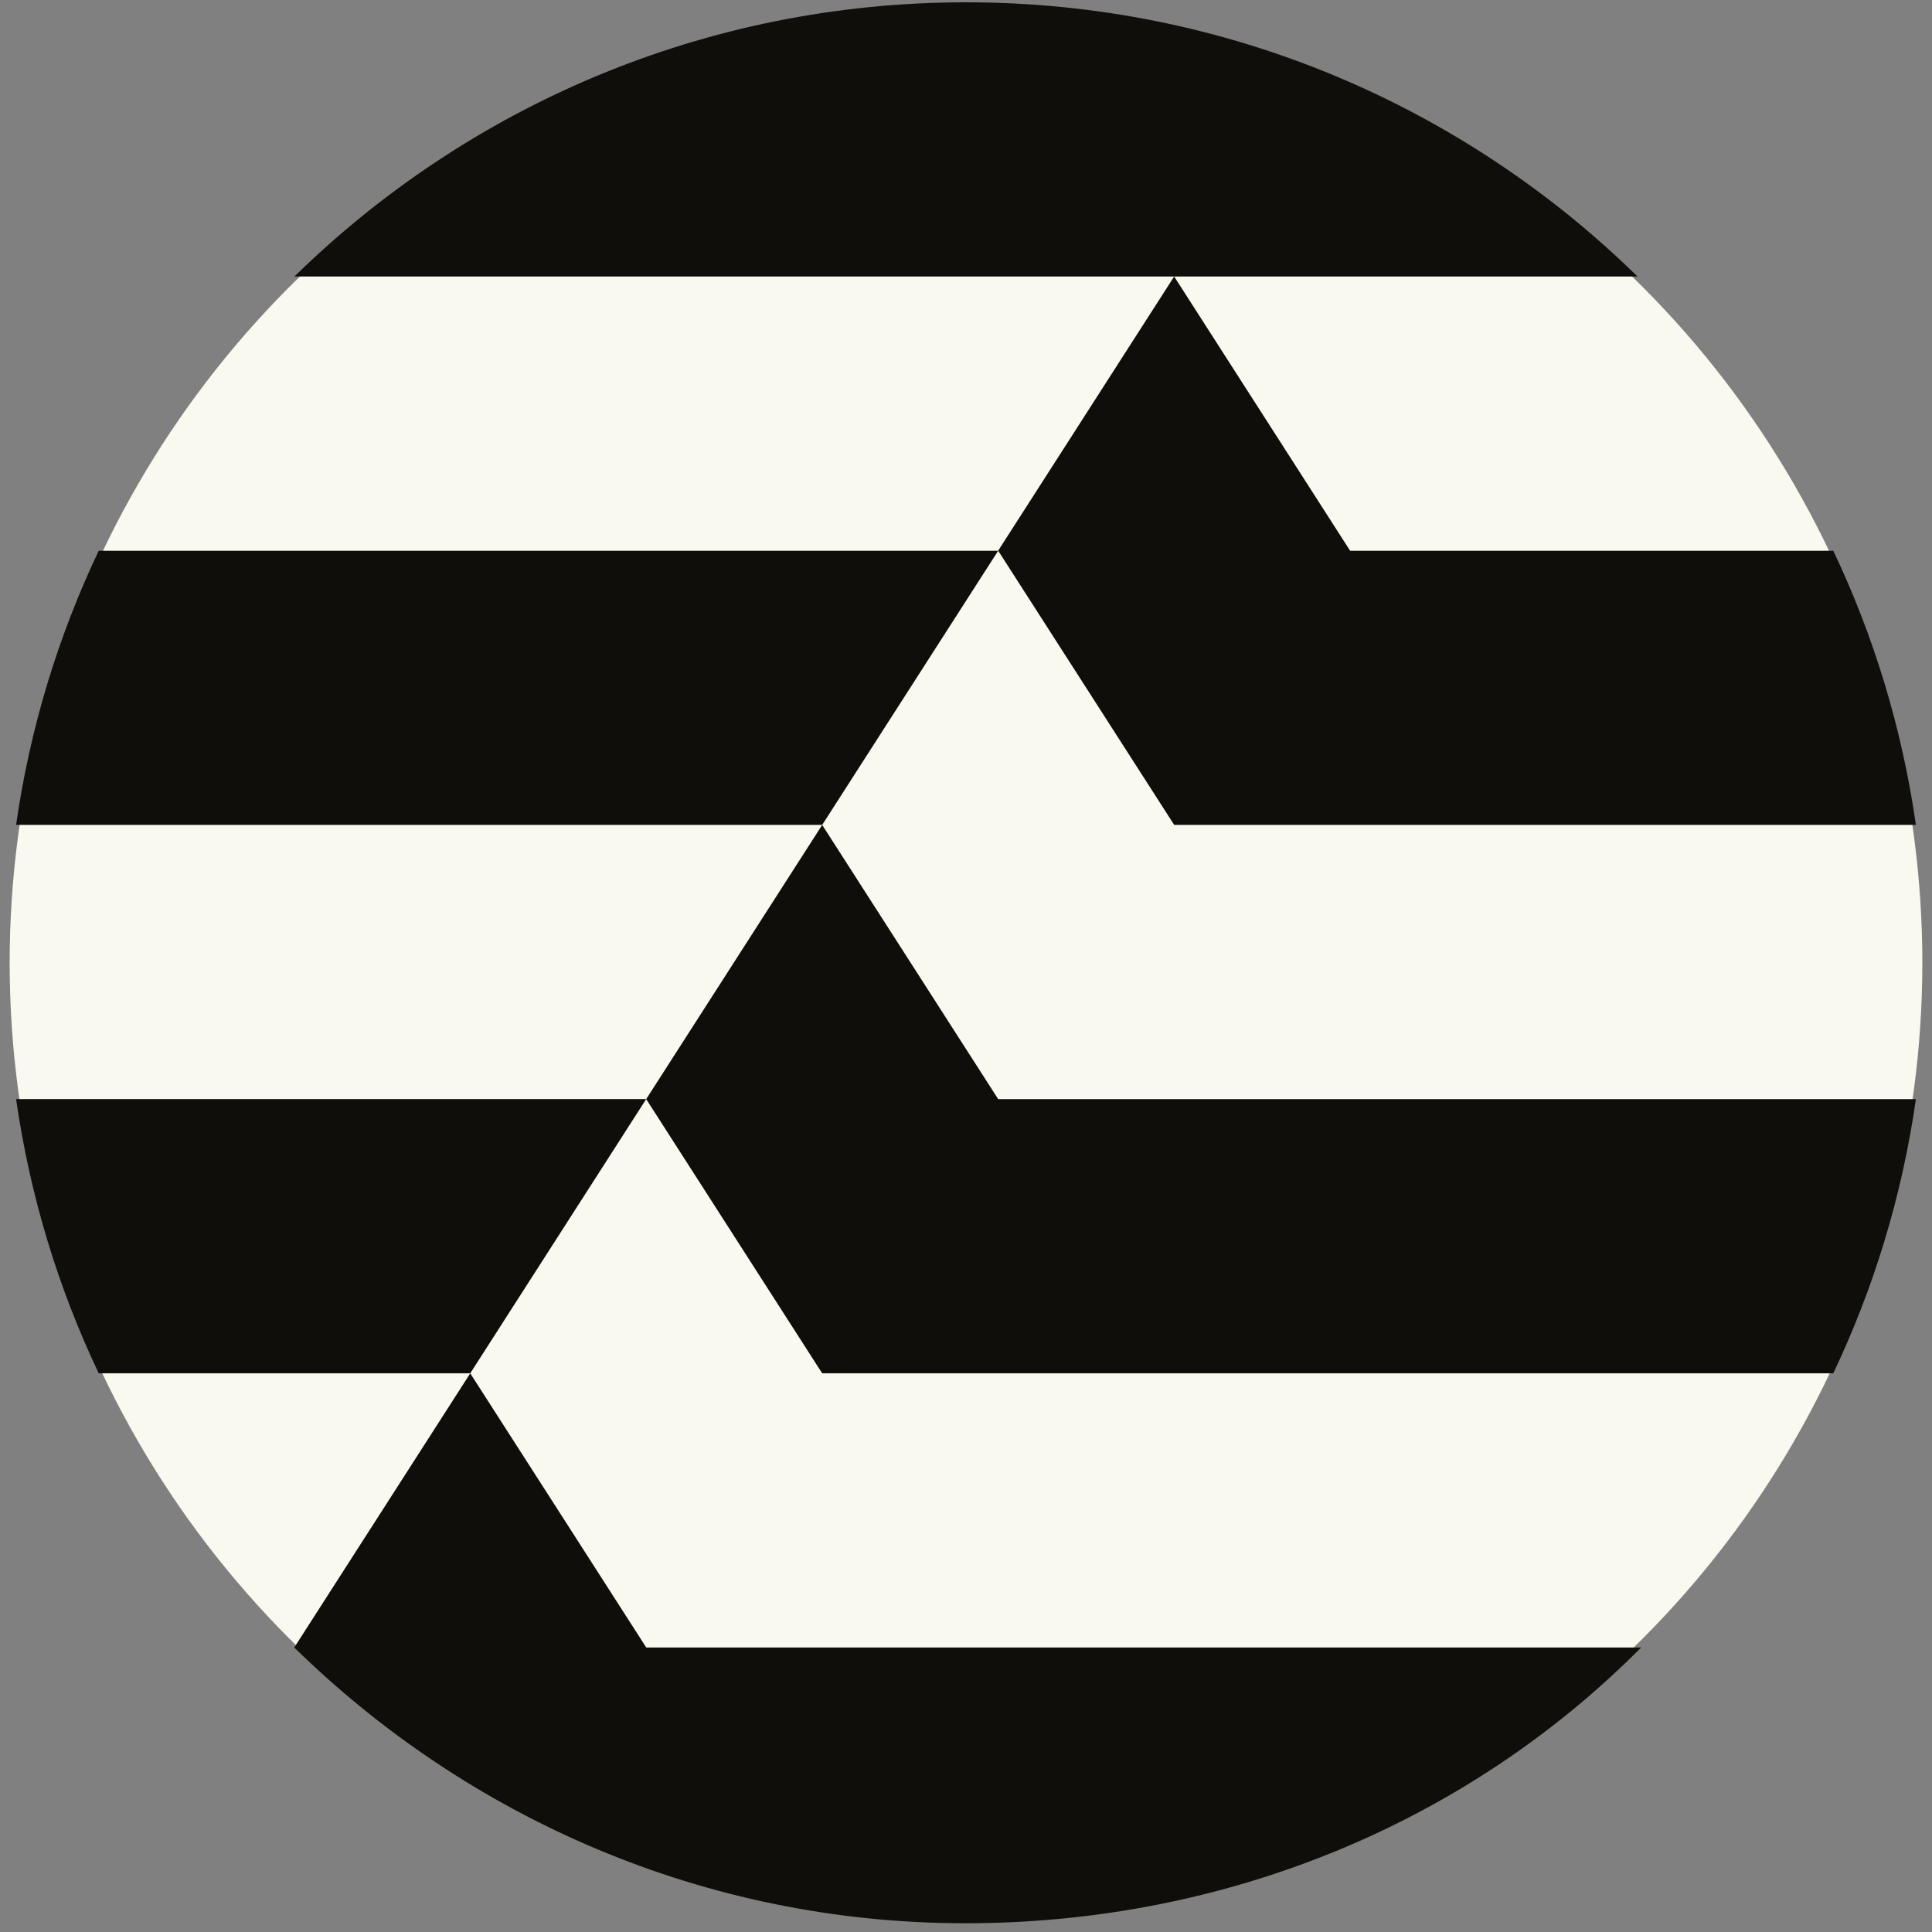 <svg id="aptos-icon" width="100" height="100" viewBox="0 0 600 600" xmlns="http://www.w3.org/2000/svg" class="w-28">
<rect x="0" y="0" width="600" height="600" fill="#808080" stroke="none"/>
<circle cx="300" cy="299" r="297" fill="#F9F9F0"></circle>
<path d="M30.661 171.033C18.084 197.498 9.302 226.119 5 256.181H255.339L309.999 171.033H30.661Z" fill="#0F0E0B"/>
<path d="M594.999 256.182C590.687 226.111 581.915 197.499 569.338 171.034H419.288L364.648 85.875H508.549C454.803 33.203 381.199 0.717 299.994 0.717C218.79 0.717 145.195 33.203 91.439 85.865H364.648L309.988 171.024L364.648 256.172H594.989L594.999 256.182Z" fill="#0F0E0B"/>
<path d="M146.04 426.5L91.381 511.648C145.136 564.311 218.601 597.284 299.805 597.284C381.01 597.284 455.718 565.99 509.672 511.648H200.7L146.04 426.5Z" fill="#0F0E0B"/>
<path d="M200.68 341.331H5C9.312 371.412 18.084 400.024 30.661 426.489H146.04L200.68 341.331Z" fill="#0F0E0B"/>
<path d="M255.339 426.499H569.339C581.916 400.034 590.698 371.413 595 341.351H309.999L255.339 256.192L200.68 341.341" fill="#0F0E0B"/>
</svg>
